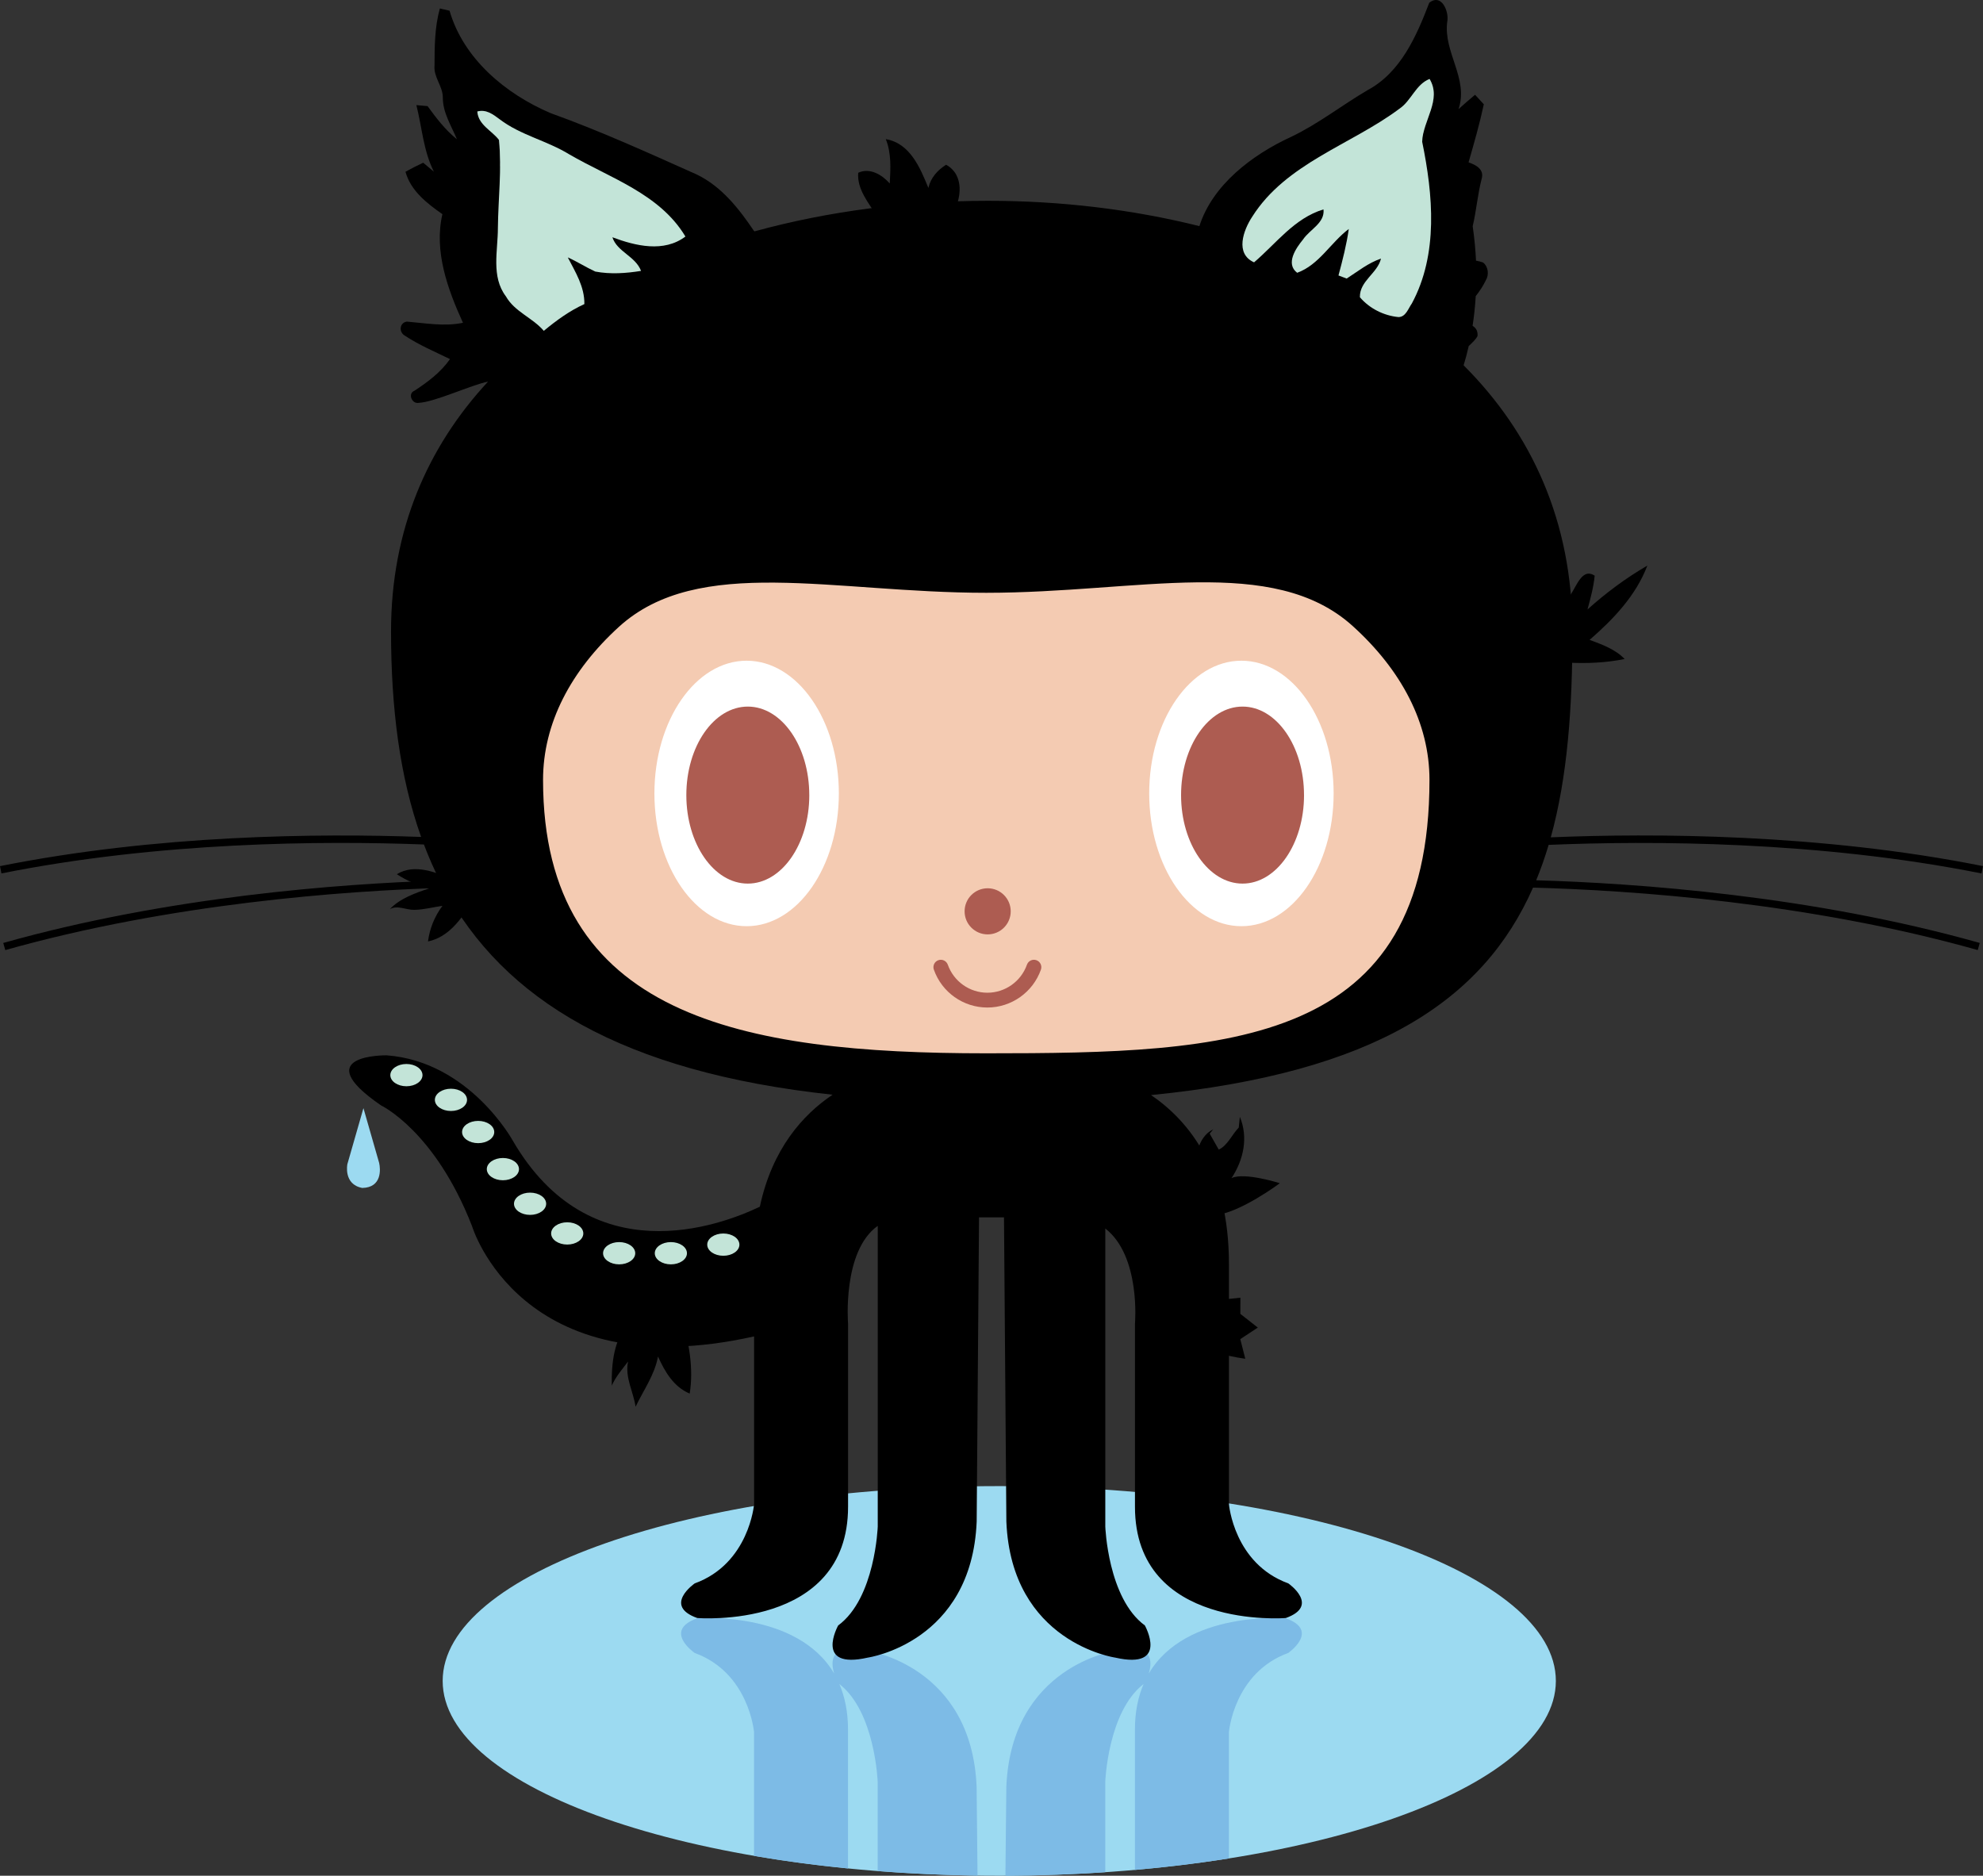 <?xml version="1.0" encoding="UTF-8" standalone="no"?>
<svg
   viewBox="-0.2 -1 378.453 357.965"
   version="1.1"
   id="svg18"
   width="378.453"
   height="357.965"
   xmlns="http://www.w3.org/2000/svg"
   xmlns:svg="http://www.w3.org/2000/svg"
   xmlns:rdf="http://www.w3.org/1999/02/22-rdf-syntax-ns#"
   xmlns:cc="http://creativecommons.org/ns#"
   xmlns:dc="http://purl.org/dc/elements/1.1/">
  <rect x="-0.2" y="-1" width="378.453" height="357.965" fill="#333333" stroke="none"/>
  <defs
     id="defs22" />
  <path
     id="puddle"
     fill="#9cdaf1"
     d="m 296.733,319.789 c 0,20.533 -47.56,37.176 -106.22,37.176 -58.67,0 -106.23,-16.643 -106.23,-37.176 0,-20.533 47.558,-37.18 106.23,-37.18 58.66,0 106.22,16.65 106.22,37.18 z" />
  <g
     id="shadow-legs"
     fill="#7dbbe6"
     transform="translate(-0.207,24.359)">
    <path
       d="m 161.85,331.22 v -26.5 c 0,-3.422 -0.619,-6.284 -1.653,-8.701 6.853,5.322 7.316,18.695 7.316,18.695 v 17.004 c 6.166,0.481 12.534,0.773 19.053,0.861 l -0.172,-16.92 c -0.944,-23.13 -20.769,-25.961 -20.769,-25.961 -7.245,-1.645 -7.137,1.991 -6.409,4.34 -7.108,-12.122 -26.158,-10.556 -26.158,-10.556 -6.611,2.357 -0.475,6.607 -0.475,6.607 10.387,3.775 11.33,15.105 11.33,15.105 v 23.622 c 5.72,0.98 11.71,1.79 17.94,2.4 z"
       id="path3" />
    <path
       d="m 245.4,283.48 c 0,0 -19.053,-1.566 -26.16,10.559 0.728,-2.35 0.839,-5.989 -6.408,-4.343 0,0 -19.824,2.832 -20.768,25.961 l -0.174,16.946 c 6.509,-0.025 12.876,-0.254 19.054,-0.671 v -17.219 c 0,0 0.465,-13.373 7.316,-18.695 -1.034,2.417 -1.653,5.278 -1.653,8.701 v 26.775 c 6.214,-0.544 12.211,-1.279 17.937,-2.188 v -24.113 c 0,0 0.944,-11.33 11.33,-15.105 0,-0.01 6.13,-4.26 -0.48,-6.62 z"
       id="path5" />
  </g>
  <path
     id="cat"
     d="m 273.779,-0.998 c -0.369,0.018 -0.774,0.177 -1.207,0.525 C 270.153,5.863 267.124,12.798 260.851,16.175 c -4.961,2.901 -9.497,6.506 -14.711,8.975 -7.336,3.381 -14.922,9.109 -17.438,17.004 -12.884,-3.22 -26.553,-4.834 -40.285,-4.834 -15.109,0 -30.376,1.924 -44.615,5.83 -0.051,-0.047 -0.102,-0.092 -0.152,-0.139 -2.861,-4.245 -6.168,-8.432 -10.877,-10.711 C 123.575,28.185 114.387,24.007 104.896,20.595 96.333,16.952 88.261,10.248 85.595,1.043 85.134,0.934 84.21,0.724 83.749,0.615 82.76,4.147 82.739,7.853 82.728,11.496 c -0.22,2.236 1.608,3.948 1.584,6.158 0.009,2.893 1.626,5.34 2.693,7.924 -2.219,-1.783 -3.947,-4.041 -5.602,-6.326 -0.536,-0.048 -1.61,-0.145 -2.139,-0.191 1.079,4.246 1.334,8.729 3.346,12.703 -0.509,-0.426 -1.526,-1.28 -2.043,-1.709 -1.147,0.53 -2.275,1.109 -3.381,1.725 0.994,3.63 4.103,6.025 7.045,8.092 -1.636,7.074 1.011,14.334 3.924,20.729 -3.55,0.747 -7.157,0.065 -10.711,-0.225 -1.422,0.204 -1.554,2.022 -0.387,2.672 2.701,1.792 5.71,3.056 8.623,4.482 -1.768,2.535 -4.235,4.367 -6.779,6.037 -1.349,0.546 -0.478,2.555 0.791,2.314 3.016,-0.121 10.128,-3.453 13.248,-4.055 -11.495,12.406 -18.512,28.244 -18.512,47.66 0,14.658 1.668,27.807 5.744,39.236 -19.511,-0.71 -50.323,-0.437 -80.373,5.572 l 0.275,1.389 c 30.231,-6.046 61.237,-6.255 80.629,-5.521 0.898,2.366 1.899,4.661 3.021,6.879 -19.177,0.618 -51.922,3.061 -83.303,11.914 l 0.387,1.359 C 32.439,171.396 65.467,169.014 84.458,168.433 c 11.458,21.358 34.048,35.152 74.236,39.484 -5.704,3.833 -11.523,10.348 -13.881,21.373 -7.773,3.718 -32.38,12.792 -47.143,-12.6 0,0 -8.264,-15.108 -24.082,-16.291 0,0 -15.344,-0.234 -1.059,9.562 0,0 10.268,4.837 17.352,23.018 0,0 9.24,31.012 53.834,21.062 v 32.031 c 0,0 -0.941,11.33 -11.328,15.105 0,0 -6.137,4.248 0.475,6.605 0,0 28.791,2.361 28.791,-21.238 v -34.928 c 0,0 -1.141,-13.853 5.664,-18.668 v 57.371 c 0,0 -0.47,13.688 -7.551,18.881 0,0 -4.724,8.494 5.662,6.137 0,0 19.825,-2.832 20.77,-25.961 l 0.449,-58.059 h 4.764 l 0.453,58.059 c 0.943,23.129 20.768,25.961 20.768,25.961 10.383,2.357 5.664,-6.137 5.664,-6.137 -7.08,-5.193 -7.551,-18.881 -7.551,-18.881 v -56.875 c 6.801,5.296 5.662,18.17 5.662,18.17 v 34.93 c 0,23.6 28.793,21.238 28.793,21.238 6.606,-2.357 0.475,-6.607 0.475,-6.607 -10.386,-3.775 -11.33,-15.104 -11.33,-15.104 v -45.787 c 0,-17.854 -7.517,-27.308 -14.869,-32.299 42.859,-4.25 63.425,-18.09 72.902,-39.592 18.773,0.516 52.557,2.802 84.873,11.918 l 0.385,-1.359 c -32.131,-9.063 -65.693,-11.407 -84.656,-11.959 0.898,-2.172 1.683,-4.432 2.379,-6.756 19.25,-0.8 51.38,-0.789 82.66,5.461 l -0.045,-0.021 0.279,-1.389 c -31.162,-6.231 -63.14,-6.294 -82.486,-5.49 3.178,-11.451 4.133,-24.627 4.133,-39.32 0,-21.073 -7.917,-37.932 -20.77,-50.76 0.322,-1.04 0.657,-2.282 0.975,-3.674 0.68,-0.649 1.381,-1.288 1.682,-1.926 0.072,-0.989 -0.327,-1.563 -0.945,-1.932 0.268,-1.725 0.477,-3.625 0.6,-5.676 0.746,-0.939 1.41,-1.939 1.934,-3.031 0.635,-1.056 0.459,-2.599 -0.52,-3.373 -0.444,-0.165 -0.901,-0.276 -1.361,-0.365 -0.096,-2.078 -0.304,-4.272 -0.633,-6.561 0.7,-2.965 0.941,-6.096 1.705,-9.021 0.539,-1.835 -1.04,-2.671 -2.494,-3.176 1.058,-3.673 2.112,-7.354 2.912,-11.078 -0.418,-0.449 -1.252,-1.368 -1.67,-1.816 -1.075,0.894 -2.122,1.809 -3.154,2.736 1.976,-5.85 -2.955,-10.892 -2.15,-16.707 0.296,-1.591 -0.632,-4.195 -2.23,-4.119 z M 272.63,14.07 c 2.069,3.408 -0.387,6.838 -1.176,10.305 -4.337,0.119 -11.773,1.318 -22.666,6.326 5.848,-3.871 12.521,-6.784 18.092,-10.945 2.283,-1.54 3.089,-4.62 5.75,-5.686 z M 91.501,20.17 c 1.386,-0.11 2.563,0.772 3.66,1.6 2.816,2.153 6.163,3.304 9.383,4.713 -3.596,0.625 -6.749,2.061 -9.311,4.262 0.009,-1.686 -0.038,-3.369 -0.207,-5.047 -1.396,-1.816 -3.927,-2.835 -4.133,-5.416 0.207,-0.059 0.409,-0.096 0.607,-0.111 z" />
  <path
     id="face"
     fill="#f4cbb2"
     d="m 257.983,118.491 c 9.231,8.363 14.631,18.462 14.631,29.343 0,50.804 -37.872,52.181 -84.585,52.181 -46.721,0 -84.589,-7.035 -84.589,-52.181 0,-10.809 5.324,-20.845 14.441,-29.174 15.208,-13.881 40.946,-6.531 70.147,-6.531 29.07,-0.004 54.72,-7.429 69.95,6.357 z" />
  <path
     id="eyes"
     fill="#ffffff"
     d="m 159.893,150.419 c 0,13.994 -7.88,25.336 -17.6,25.336 -9.72,0 -17.6,-11.342 -17.6,-25.336 0,-13.992 7.88,-25.33 17.6,-25.33 9.72,0.01 17.6,11.34 17.6,25.33 z m 94.43,0 c 0,13.994 -7.88,25.336 -17.6,25.336 -9.72,0 -17.6,-11.342 -17.6,-25.336 0,-13.992 7.88,-25.33 17.6,-25.33 9.72,0.01 17.6,11.34 17.6,25.33 z" />
  <g
     fill="#ad5c51"
     id="g14"
     transform="translate(-0.207,24.359)">
    <path
       id="pupils"
       d="m 154.46,126.38 c 0,9.328 -5.26,16.887 -11.734,16.887 -6.474,0 -11.733,-7.559 -11.733,-16.887 0,-9.331 5.255,-16.894 11.733,-16.894 6.47,0 11.73,7.56 11.73,16.89 z m 94.42,0 c 0,9.328 -5.26,16.887 -11.734,16.887 -6.474,0 -11.733,-7.559 -11.733,-16.887 0,-9.331 5.255,-16.894 11.733,-16.894 6.47,0 11.73,7.56 11.73,16.89 z" />
    <circle
       id="nose"
       cx="188.5"
       cy="148.56"
       r="4.401" />
    <path
       id="mouth"
       d="m 178.23,159.69 c -0.26,-0.738 0.128,-1.545 0.861,-1.805 0.737,-0.26 1.546,0.128 1.805,0.861 1.134,3.198 4.167,5.346 7.551,5.346 3.384,0 6.417,-2.147 7.551,-5.346 0.26,-0.738 1.067,-1.121 1.805,-0.861 0.738,0.26 1.121,1.067 0.862,1.805 -1.529,4.324 -5.639,7.229 -10.218,7.229 -4.579,0 -8.68,-2.89 -10.21,-7.22 z" />
  </g>
  <path
     id="octo"
     fill="#c3e4d8"
     d="m 80.434,204.179 c 0,1.174 -1.376,2.122 -3.07,2.122 -1.693,0 -3.07,-0.948 -3.07,-2.122 0,-1.175 1.377,-2.127 3.07,-2.127 1.694,0 3.07,0.95 3.07,2.13 z m 8.5,4.72 c 0,1.174 -1.376,2.122 -3.07,2.122 -1.693,0 -3.07,-0.948 -3.07,-2.122 0,-1.175 1.377,-2.127 3.07,-2.127 1.694,0 3.07,0.95 3.07,2.13 z m 5.193,6.14 c 0,1.174 -1.376,2.122 -3.07,2.122 -1.693,0 -3.07,-0.948 -3.07,-2.122 0,-1.175 1.377,-2.127 3.07,-2.127 1.694,0 3.07,0.95 3.07,2.13 z m 4.72,7.08 c 0,1.174 -1.376,2.122 -3.07,2.122 -1.693,0 -3.07,-0.948 -3.07,-2.122 0,-1.175 1.377,-2.127 3.07,-2.127 1.694,0 3.07,0.95 3.07,2.13 z m 5.188,6.61 c 0,1.174 -1.376,2.122 -3.07,2.122 -1.693,0 -3.07,-0.948 -3.07,-2.122 0,-1.175 1.377,-2.127 3.07,-2.127 1.694,0 3.07,0.95 3.07,2.13 z m 7.09,5.66 c 0,1.174 -1.376,2.122 -3.07,2.122 -1.693,0 -3.07,-0.948 -3.07,-2.122 0,-1.175 1.377,-2.127 3.07,-2.127 1.694,0 3.07,0.95 3.07,2.13 z m 9.91,3.78 c 0,1.174 -1.376,2.122 -3.07,2.122 -1.693,0 -3.07,-0.948 -3.07,-2.122 0,-1.175 1.377,-2.127 3.07,-2.127 1.694,0 3.07,0.95 3.07,2.13 z m 9.87,0 c 0,1.174 -1.376,2.122 -3.07,2.122 -1.693,0 -3.07,-0.948 -3.07,-2.122 0,-1.175 1.377,-2.127 3.07,-2.127 1.694,0 3.07,0.95 3.07,2.13 z m 10.01,-1.64 c 0,1.174 -1.376,2.122 -3.07,2.122 -1.693,0 -3.07,-0.948 -3.07,-2.122 0,-1.175 1.377,-2.127 3.07,-2.127 1.694,0 3.07,0.95 3.07,2.13 z" />
  <path
     id="drop"
     fill="#9cdaf1"
     d="m 69.162,210.479 -3.066,10.683 c 0,0 -0.8,3.861 2.84,4.546 3.8,-0.074 3.486,-3.627 3.223,-4.781 z" />
  <path
     fill="#e94475"
     opacity="1"
     d="m 266.88,19.754 c 2.283,-1.54 3.088,-4.62 5.749,-5.685 2.401,3.956 -1.303,7.944 -1.408,11.982 2.072,10.109 3.115,21.443 -1.975,30.869 -0.683,0.955 -1.146,2.572 -2.541,2.592 -2.805,-0.262 -5.546,-1.643 -7.371,-3.788 -0.069,-3.128 3.361,-4.554 4.027,-7.372 -2.435,0.821 -4.426,2.45 -6.548,3.809 -0.395,-0.149 -1.172,-0.442 -1.567,-0.591 0.785,-2.923 1.542,-5.865 1.967,-8.871 -3.448,2.587 -5.667,6.848 -9.85,8.36 -2.278,-1.735 -0.237,-4.705 1.119,-6.352 1.275,-1.915 4.195,-3.138 3.906,-5.745 -5.541,1.658 -9.029,6.508 -13.25,10.104 -3.688,-1.65 -2.044,-6.141 -0.35,-8.711 6.46,-10.222 18.815,-13.67 28.092,-20.6 z"
     id="path5-6-1"
     style="fill:#c3e4d8;fill-opacity:1;stroke-width:0.93" />
  <path
     fill="#e94475"
     opacity="1"
     d="m 90.894,20.281 c 1.656,-0.473 3.013,0.543 4.267,1.489 3.974,3.039 9.016,4.062 13.247,6.666 7.807,4.55 17.309,7.53 22.204,15.704 -4.117,3.104 -9.528,1.793 -13.936,0.14 0.888,2.778 4.409,3.608 5.468,6.419 -2.885,0.463 -5.853,0.672 -8.741,0.123 -1.791,-0.822 -3.442,-1.899 -5.239,-2.698 1.459,2.82 3.21,5.593 3.164,8.906 -2.837,1.29 -5.357,3.131 -7.744,5.109 -2.148,-2.51 -5.566,-3.639 -7.229,-6.576 -2.865,-3.777 -1.526,-8.719 -1.533,-13.066 0.058,-5.592 0.768,-11.226 0.205,-16.801 -1.396,-1.816 -3.926,-2.836 -4.132,-5.417 z"
     id="path7-2"
     style="fill:#c3e4d8;fill-opacity:1;stroke-width:0.789" />
  <path
     fill="#71c7f2"
     opacity="1"
     d="m 298.971,113.21 c 1.541,-1.474 2.495,-6.097 5.171,-4.348 -0.207,2.187 -0.799,4.326 -1.368,6.446 3.517,-3.154 7.322,-5.997 11.419,-8.368 -2.172,5.712 -6.472,10.229 -11.022,14.175 2.39,0.887 4.869,1.769 6.693,3.647 -3.54,0.724 -7.157,0.879 -10.746,0.699"
     id="path2-1"
     style="fill:#000000;fill-opacity:1;stroke-width:1.333" />
  <g
     id="#ff85a9ff-9"
     style="fill:#000000;fill-opacity:1"
     transform="matrix(0.789,0,0,0.789,-90.17,-367.876)">
    <path
       fill="#ff85a9"
       opacity="1"
       d="m 228.06,683.38 c -2.53,4.01 -5.56,8.29 -10.5,9.32 0.4,-3.13 1.61,-6.09 3.5,-8.62 -2.28,0.33 -4.53,0.95 -6.84,0.98 -1.97,0.04 -4.01,-1.21 -5.88,-0.18 2.45,-2.6 6.15,-3.89 9.5,-5.01 -2.77,-0.73 -5.42,-1.86 -7.82,-3.43 4.3,-2.67 9.68,-0.41 13.88,1.44"
       id="path2-3-2"
       style="fill:#000000;fill-opacity:1" />
  </g>
  <g
     id="#ff85a9ff-0"
     style="fill:#000000;fill-opacity:1"
     transform="matrix(0.748,-0.25,0.25,0.748,-39.792,-78.625)">
    <path
       fill="#ff85a9"
       opacity="1"
       d="m 200.502,470.846 c 1.146,-3.807 3.388,-8.779 7.743,-9.347 l -1.156,0.727 c 0.219,1.086 0.648,3.258 0.857,4.355 2.332,-0.259 4.175,-2.431 6.278,-3.518 0.269,-0.598 0.807,-1.784 1.076,-2.372 0.399,5.391 -2.471,10.174 -6.607,13.413 3.423,-0.433 10.692,4.873 10.692,4.873 0,0 -11.599,3.846 -17.538,2.322"
       id="path2-3-23"
       style="fill:#000000;fill-opacity:1;stroke-width:0.996" />
  </g>
  <g
     id="#ff85a9ff-92"
     style="fill:#000000;fill-opacity:1"
     transform="matrix(0.789,0,0,0.789,-242.951,134.138)">
    <path
       fill="#ff85a9"
       opacity="1"
       d="m 472.59,147.66 c 1.76,5.86 2.87,12.02 1.91,18.14 -3.89,-1.63 -6.02,-5.32 -7.67,-8.97 -0.82,4.48 -3.51,8.13 -5.42,12.15 -0.54,-3.68 -2.63,-7.08 -1.82,-10.94 -1.41,1.88 -2.99,3.66 -3.94,5.84 -0.09,-5.54 0.49,-11.47 4.51,-15.7"
       id="path2-3-28"
       style="fill:#000000;fill-opacity:1" />
  </g>
  <g
     id="#ff85a9ff-92-9"
     style="fill:#000000;fill-opacity:1"
     transform="matrix(0.789,0,0,0.789,-215.689,-162.992)">
    <path
       fill="#ff85a9"
       opacity="1"
       d="m 485.28,257.67 c -2,-3.22 -4.91,-6.56 -4.57,-10.57 2.83,-1.31 5.77,0.5 7.63,2.59 0.19,-3.61 0.42,-7.29 -0.96,-10.72 5.86,0.98 8.31,6.93 10.3,11.8 0.55,-2.45 2.2,-4.29 4.28,-5.61 4.46,2.44 3.77,8.27 1.5,12.02"
       id="path2-3-28-7"
       style="fill:#000000;fill-opacity:1" />
  </g>
  <g
     id="#ff85a9ff-92-9-3"
     style="fill:#000000;fill-opacity:1"
     transform="matrix(-0.084,0.784,-0.784,-0.084,530.956,159.168)">
    <path
       fill="#ff85a9"
       opacity="1"
       d="m 163.755,364.642 c 0.55,-2.61 0.83,-5.27 0.92,-7.93 -1.54,0.56 -3.07,1.13 -4.6,1.71 -1.08,-1.31 -2.15,-2.62 -3.23,-3.92 -0.96,1.51 -1.91,3.03 -2.85,4.56 -1.3,0.13 -2.6,0.26 -3.89,0.4 0.47,2.24 0.97,4.49 1.51,6.72"
       id="path2-3-28-7-6"
       style="fill:#000000;fill-opacity:1" />
  </g>
</svg>
